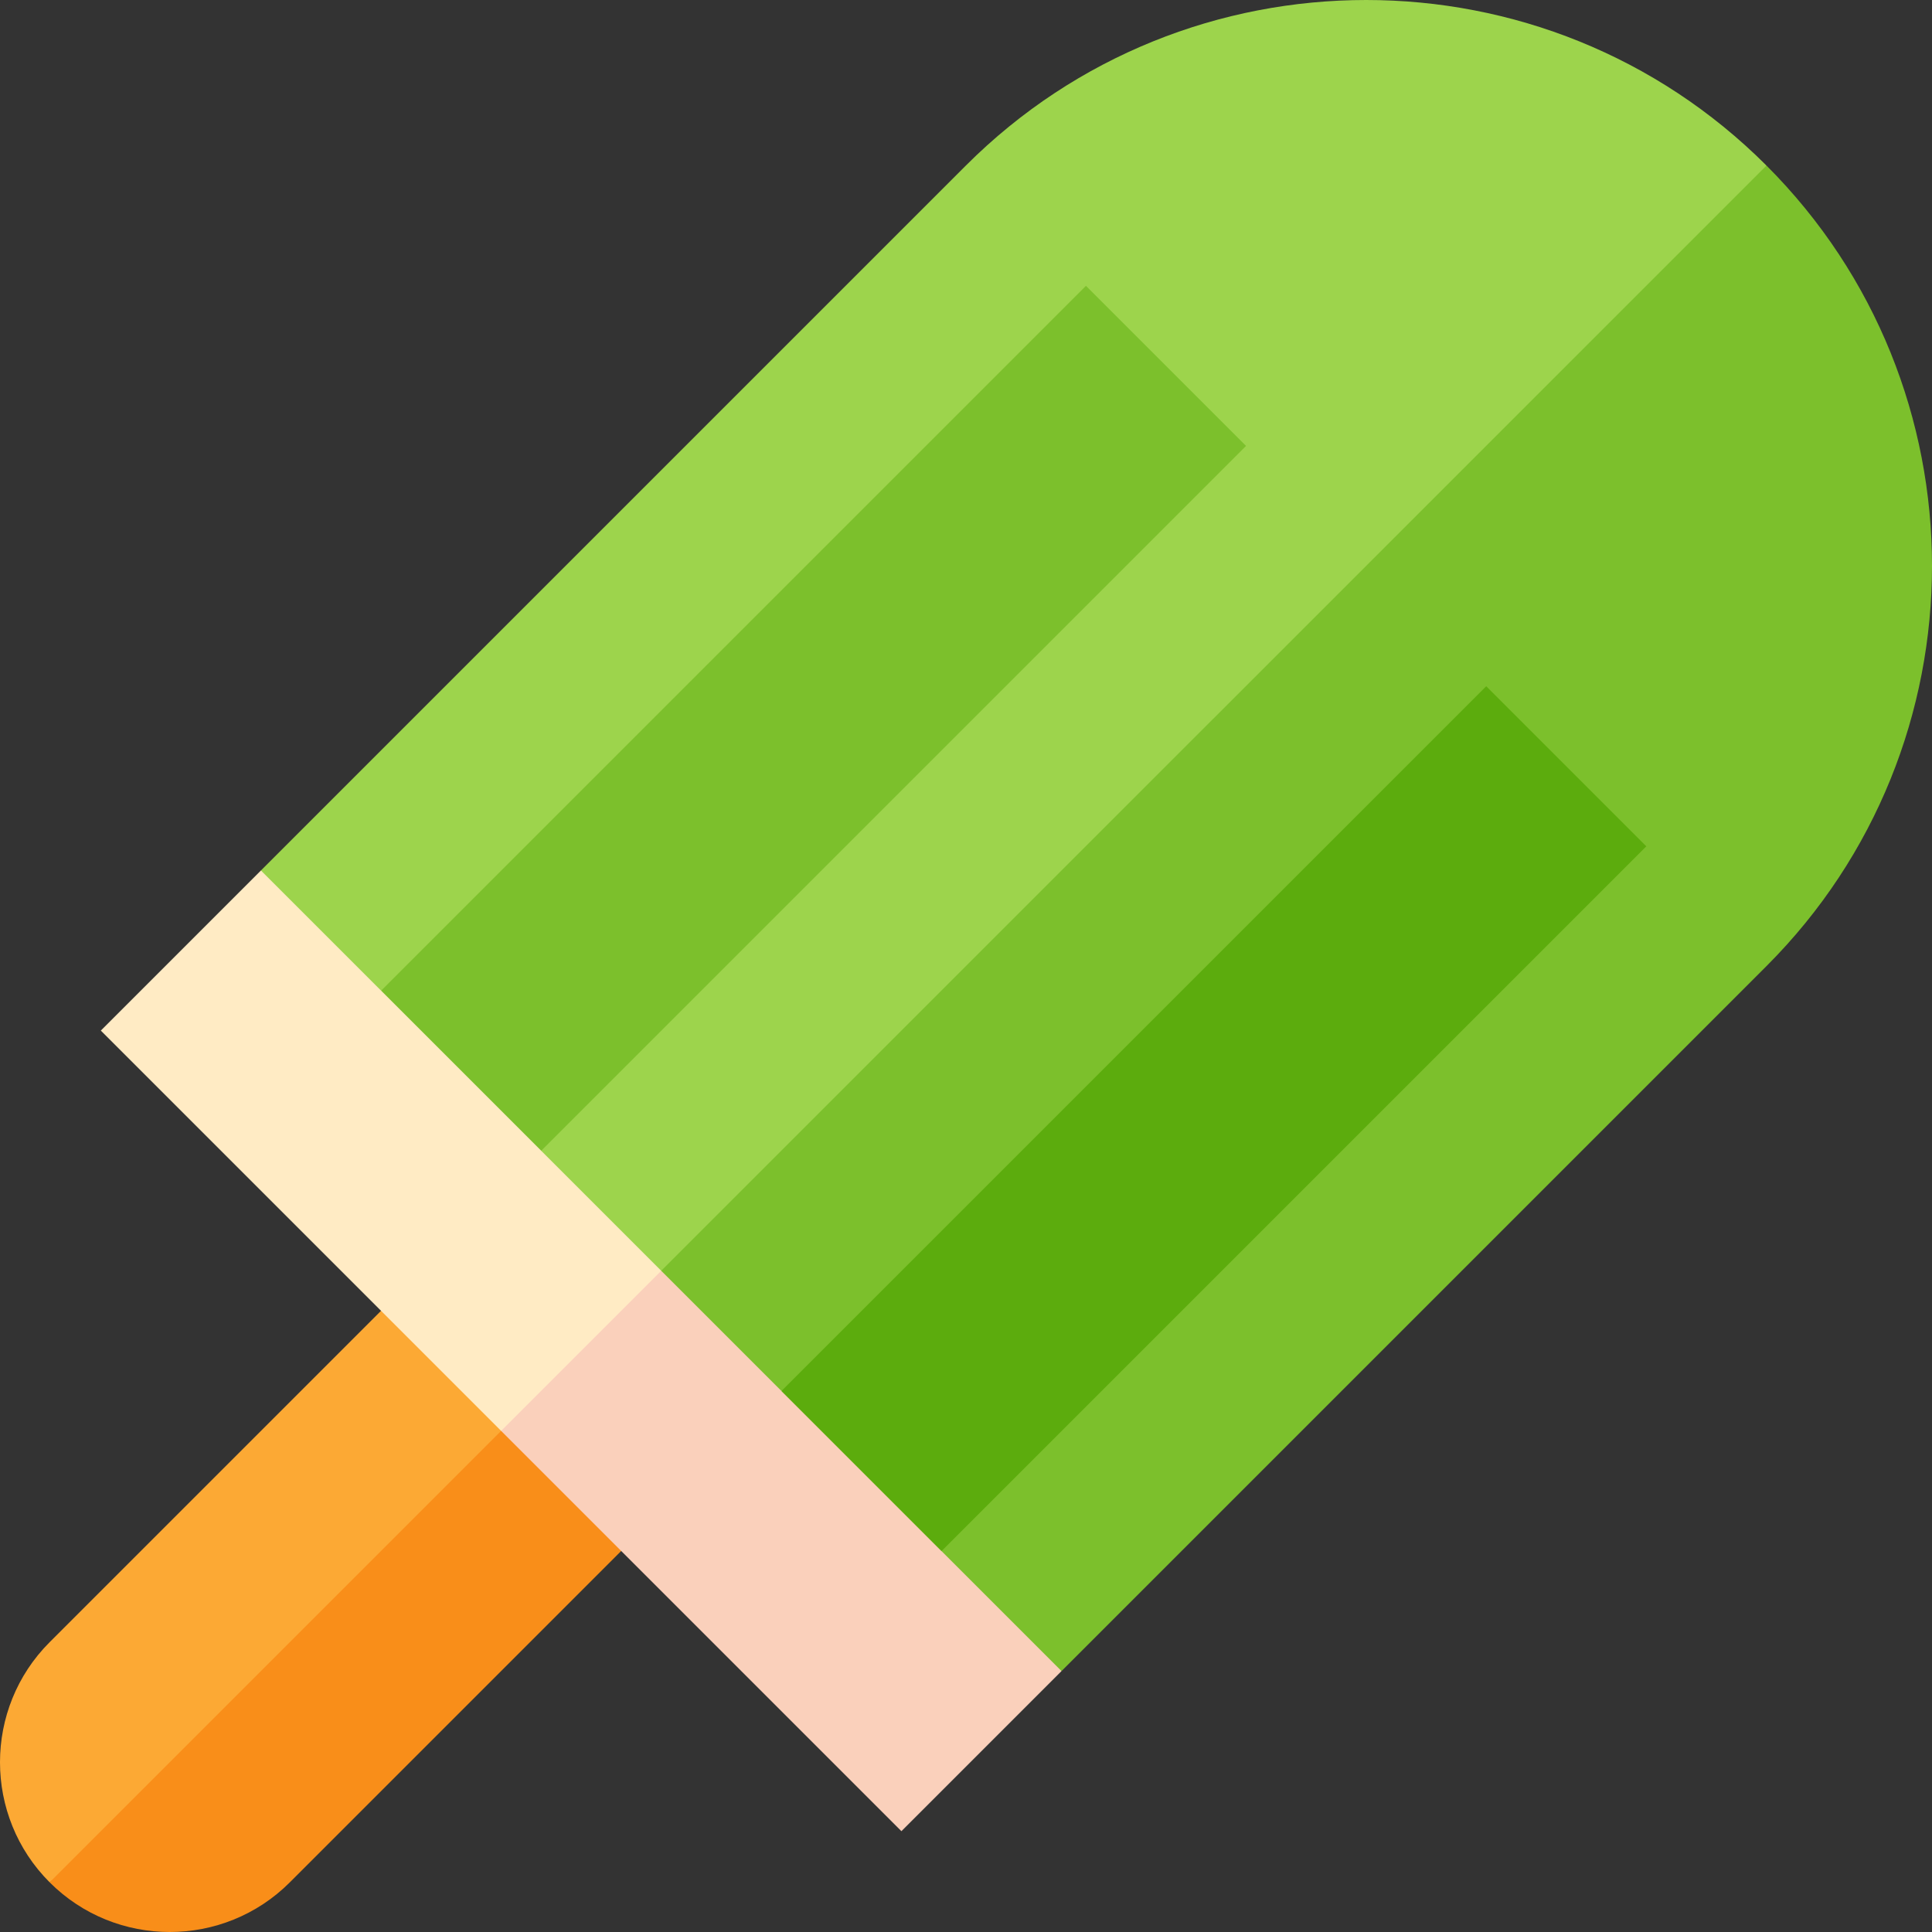 <?xml version="1.0" encoding="iso-8859-1"?>
<!-- Generator: Adobe Illustrator 19.0.0, SVG Export Plug-In . SVG Version: 6.00 Build 0)  -->
<svg version="1.1" id="Capa_1" xmlns="http://www.w3.org/2000/svg" xmlns:xlink="http://www.w3.org/1999/xlink" x="0px" y="0px"
	 viewBox="0 0 512 512" style="enable-background:new 0 0 512 512;" xml:space="preserve">
<rect x="0" y="0" width="512" height="512" fill="#333333" stroke="none"/>
<path style="fill:#F98E19;" d="M139.411,337.872L13.161,498.839c17.548,17.548,46.1,17.548,63.649,0l111.784-111.784
	L139.411,337.872z"/>
<path style="fill:#FCA934;" d="M124.946,323.406L13.161,435.19c-17.548,17.548-17.548,46.1,0,63.649L156.77,355.23L124.946,323.406z
	"/>
<polygon style="fill:#FAD0BB;" points="281.313,442.848 196.448,188.255 132.801,379.2 238.881,485.28 "/>
<polygon style="fill:#FFEBC4;" points="69.152,230.687 26.72,273.119 132.801,379.2 260.097,251.903 "/>
<path style="fill:#7CC02C;" d="M468.131,43.87l-220.705,72.193l-72.193,220.705l31.824,31.824h42.433v42.433l31.823,31.823
	l186.818-186.818C526.624,197.538,526.624,102.362,468.131,43.87z"/>
<path style="fill:#9DD44C;" d="M255.969,43.87L69.152,230.687l31.824,31.824h42.433v42.433l31.823,31.823L468.131,43.87
	C409.637-14.623,314.462-14.623,255.969,43.87z"/>
<rect x="185.602" y="58.213" transform="matrix(-0.707 -0.707 0.707 -0.707 233.493 477.334)" style="fill:#7CC02C;" width="60.008" height="264.194"/>
<rect x="291.676" y="164.301" transform="matrix(-0.707 -0.707 0.707 -0.707 339.557 733.445)" style="fill:#5CAC0D;" width="60.008" height="264.194"/>
<g>
</g>
<g>
</g>
<g>
</g>
<g>
</g>
<g>
</g>
<g>
</g>
<g>
</g>
<g>
</g>
<g>
</g>
<g>
</g>
<g>
</g>
<g>
</g>
<g>
</g>
<g>
</g>
<g>
</g>
</svg>
